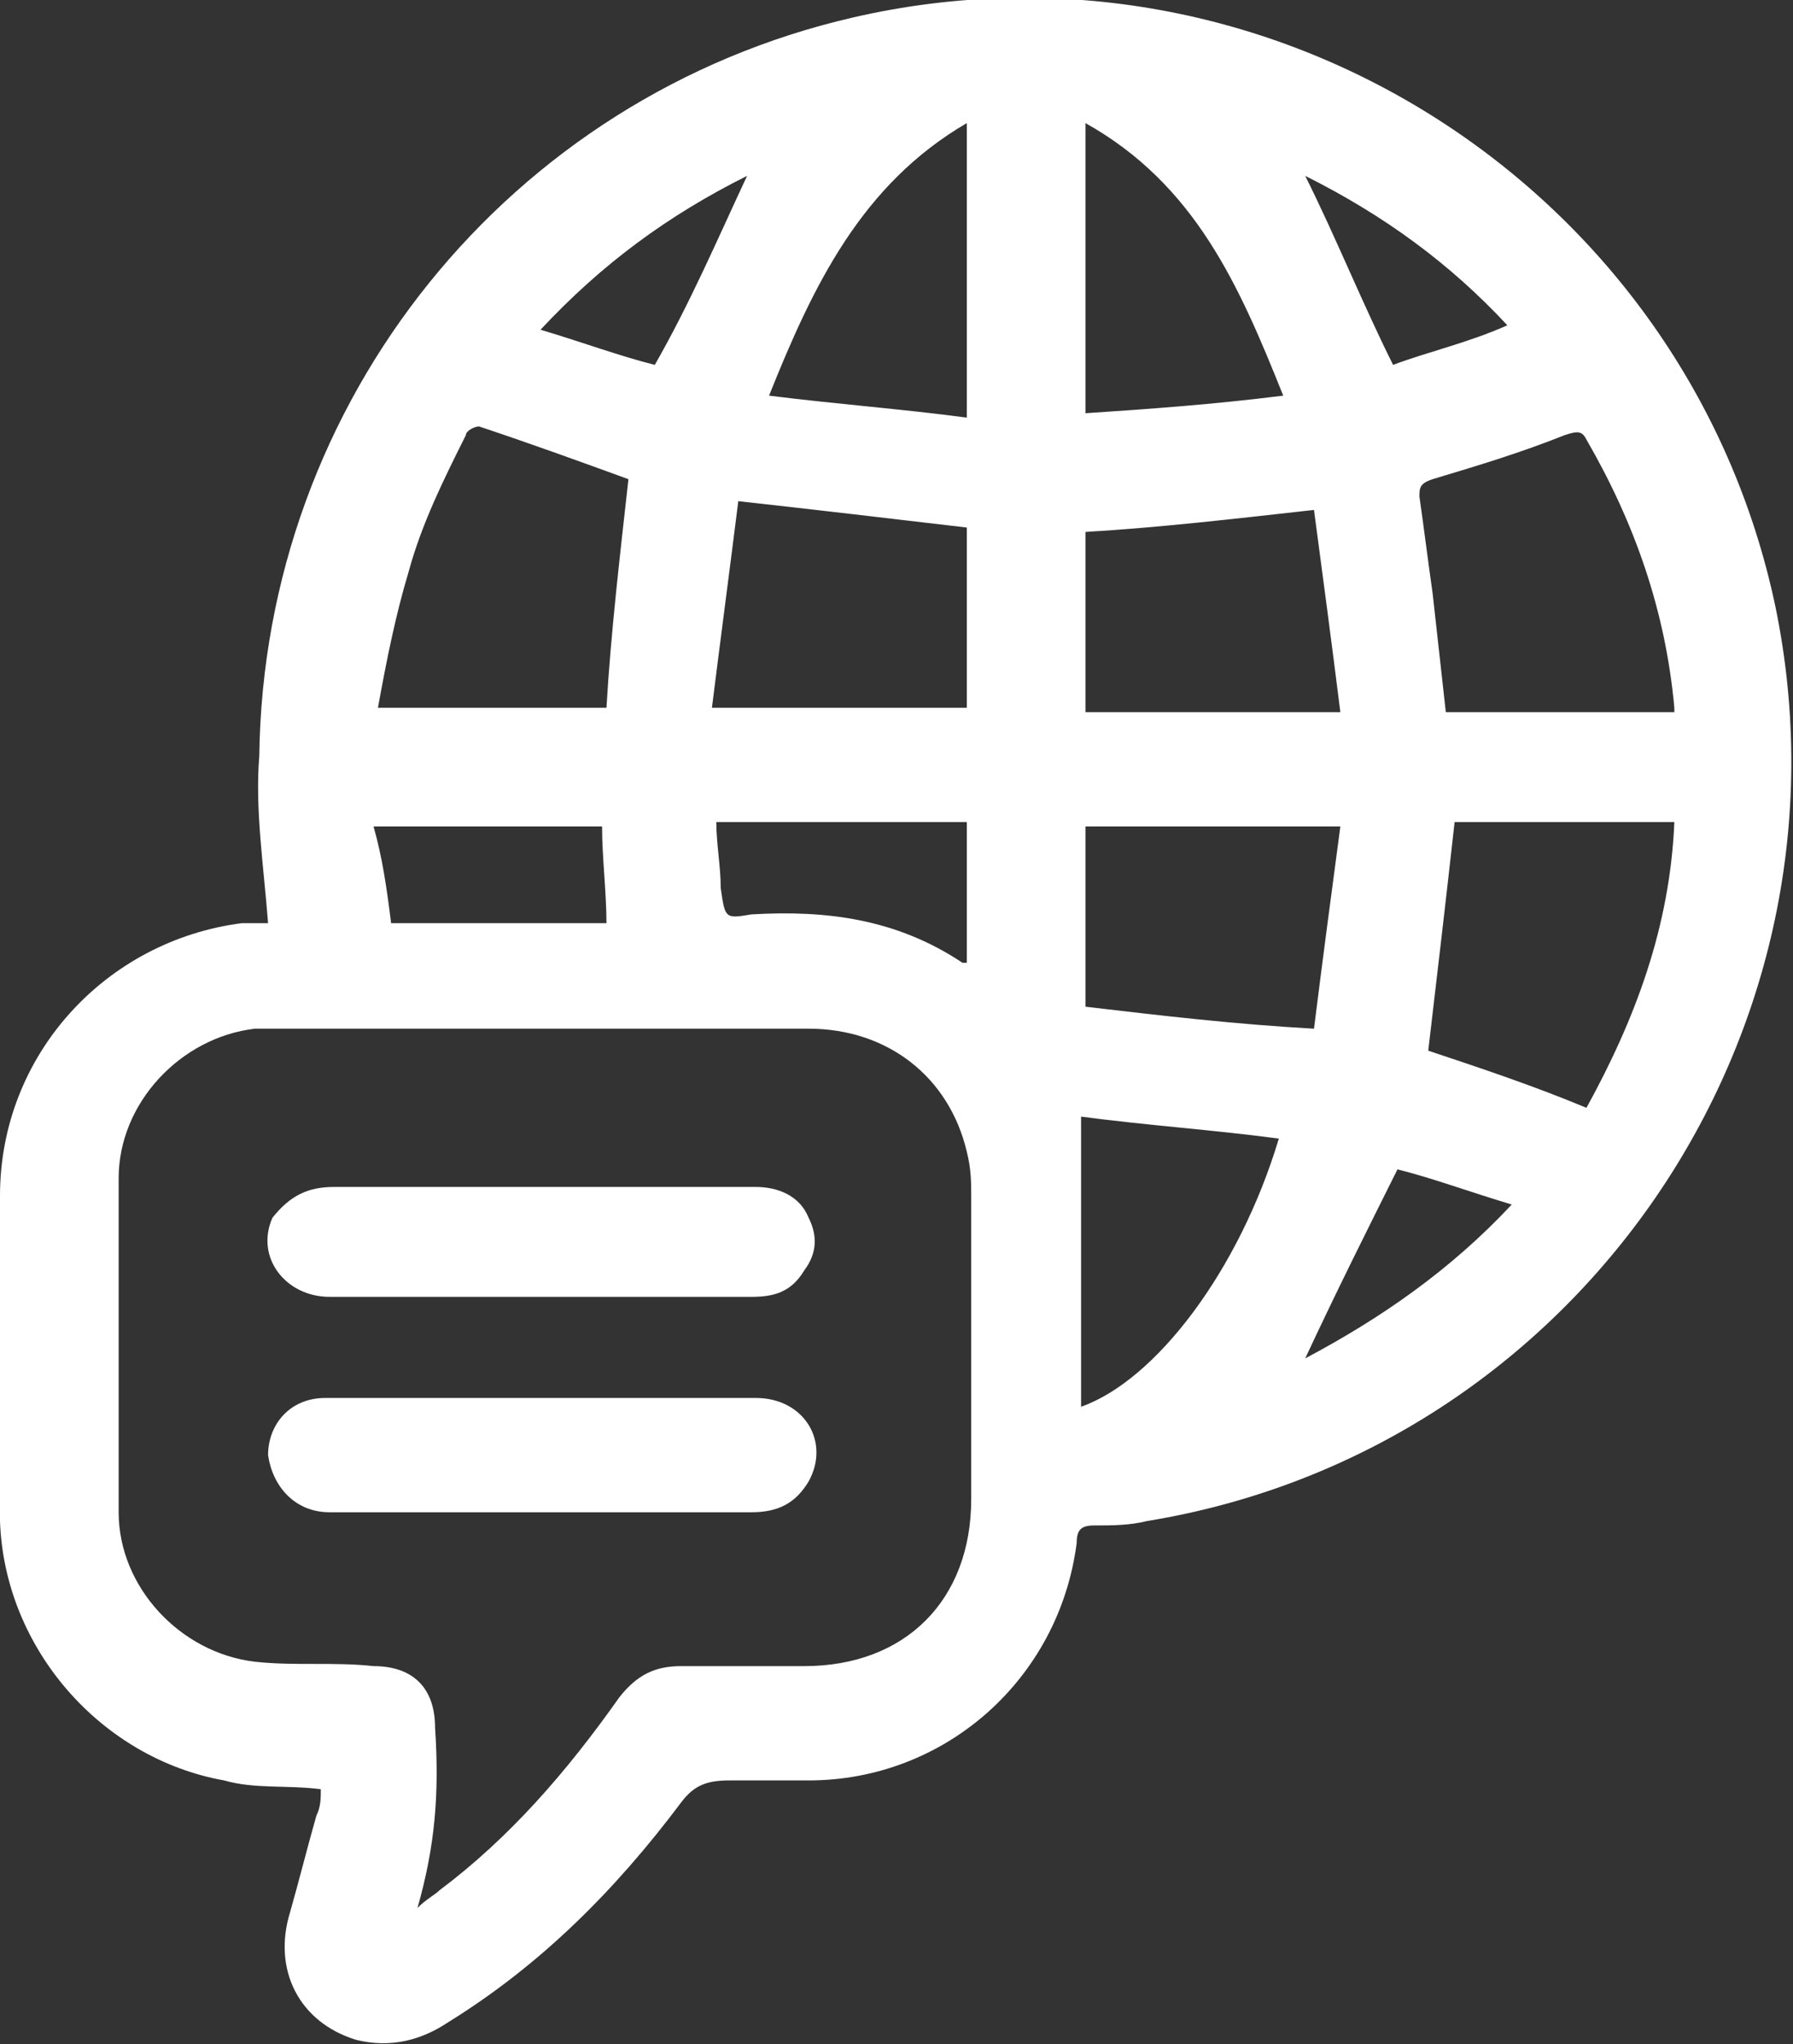 <?xml version="1.0" encoding="utf-8"?>
<!-- Generator: Adobe Illustrator 24.1.2, SVG Export Plug-In . SVG Version: 6.00 Build 0)  -->
<svg version="1.1" id="Camada_1" xmlns="http://www.w3.org/2000/svg" xmlns:xlink="http://www.w3.org/1999/xlink" x="0px" y="0px"
	 viewBox="0 0 40.8 46.5" style="enable-background:new 0 0 40.8 46.5;" xml:space="preserve">
<rect x="0" y="0" width="40.8" height="46.5" fill="#333333" stroke="none"/>
<style type="text/css">
	.st0{fill:#FFFFFF;}
</style>
<g>
	<path class="st0" d="M7.3,40.7c-0.8-0.1-1.5,0-2.2-0.2c-2.8-0.5-5-3-5.1-5.9c0-2.5,0-4.9,0-7.4C0,24,2.4,21.4,5.5,21
		c0.3,0,0.5,0,0.6,0c-0.1-1.3-0.3-2.6-0.2-3.8C6,9.1,11.6,2.2,19.4,0.4c9.5-2.2,19,3.9,21,13.4c2,9.7-4.5,19.2-14.3,20.8
		c-0.4,0.1-0.8,0.1-1.2,0.1c-0.3,0-0.4,0.1-0.4,0.4c-0.4,3.1-3,5.4-6.1,5.4c-0.6,0-1.2,0-1.8,0c-0.5,0-0.8,0.1-1.1,0.5
		c-1.5,2-3.2,3.7-5.3,5c-0.6,0.4-1.3,0.6-2.1,0.4c-1.3-0.4-1.9-1.6-1.5-2.9C6.8,42.8,7,42,7.2,41.3C7.3,41.1,7.3,40.9,7.3,40.7z
		 M9.5,43.4c0.2-0.2,0.4-0.3,0.5-0.4c1.6-1.2,2.9-2.7,4.1-4.4c0.4-0.5,0.8-0.7,1.4-0.7c0.5,0,0.9,0,1.4,0s0.9,0,1.4,0
		c2.3,0,3.8-1.5,3.8-3.8s0-4.6,0-6.9c0-0.3,0-0.6-0.1-1c-0.4-1.7-1.8-2.8-3.6-2.8c-4,0-8,0-12,0c-0.2,0-0.4,0-0.6,0
		c-1.7,0.2-3.1,1.7-3.1,3.4c0,2.5,0,5.1,0,7.6c0,1.7,1.4,3.2,3.1,3.4c0.9,0.1,1.8,0,2.7,0.1c0.9,0,1.4,0.5,1.4,1.4
		C10,40.8,9.9,42,9.5,43.4z M14.3,10.9c-1.1-0.4-2.2-0.8-3.4-1.2c-0.1,0-0.3,0.1-0.3,0.2c-0.5,1-1,2-1.3,3.1c-0.3,1-0.5,2-0.7,3.1
		c1.8,0,3.5,0,5.2,0C13.9,14.4,14.1,12.7,14.3,10.9z M38.1,18.7c-1.7,0-3.4,0-5,0c-0.2,1.8-0.4,3.5-0.6,5.2c1.2,0.4,2.4,0.8,3.6,1.3
		C37.2,23.2,38,21.1,38.1,18.7z M38.1,16.2c0-0.1,0-0.1,0-0.1c-0.2-2.2-0.9-4.2-2-6.1c-0.1-0.2-0.2-0.2-0.5-0.1c-1,0.4-2,0.7-3,1
		c-0.3,0.1-0.3,0.2-0.3,0.4c0.1,0.7,0.2,1.5,0.3,2.2c0.1,0.9,0.2,1.8,0.3,2.7C34.7,16.2,36.4,16.2,38.1,16.2z M30.5,18.8
		c-2,0-3.9,0-5.8,0c0,1.4,0,2.7,0,4.1c1.7,0.2,3.4,0.4,5.2,0.5C30.1,21.8,30.3,20.3,30.5,18.8z M16.2,16.1c2,0,3.9,0,5.8,0
		c0-1.4,0-2.8,0-4.1c-1.7-0.2-3.4-0.4-5.2-0.6C16.6,13,16.4,14.5,16.2,16.1z M29.9,11.6c-1.8,0.2-3.5,0.4-5.2,0.5c0,1.3,0,2.7,0,4.1
		c1.9,0,3.8,0,5.8,0C30.3,14.6,30.1,13.1,29.9,11.6z M29.1,25.9c-1.5-0.2-3-0.3-4.5-0.5c0,2.3,0,4.4,0,6.6
		C26.3,31.4,28.2,28.9,29.1,25.9z M29.2,9c-1-2.5-2-4.8-4.5-6.2c0,2.3,0,4.4,0,6.6C26.2,9.3,27.6,9.2,29.2,9z M22,9.5
		c0-2.3,0-4.4,0-6.7c-2.4,1.4-3.5,3.7-4.5,6.2C19.1,9.2,20.5,9.3,22,9.5z M22,18.7c-1.9,0-3.8,0-5.7,0c0,0.5,0.1,1,0.1,1.5
		c0.1,0.7,0.1,0.7,0.7,0.6c1.7-0.1,3.3,0.1,4.8,1.1H22C22,20.9,22,19.8,22,18.7z M8.9,21c1.7,0,3.3,0,4.9,0c0-0.7-0.1-1.5-0.1-2.2
		c-1.7,0-3.4,0-5.2,0C8.7,19.5,8.8,20.2,8.9,21z M29.7,4c0.7,1.4,1.3,2.9,2,4.3c0.8-0.3,1.7-0.5,2.6-0.9C33,6,31.5,4.9,29.7,4z
		 M17,4c-1.8,0.9-3.3,2-4.7,3.5c1,0.3,1.8,0.6,2.6,0.8C15.7,6.9,16.3,5.5,17,4z M29.7,30.9c1.7-0.9,3.3-2,4.7-3.5
		c-1-0.3-1.8-0.6-2.6-0.8C31.1,28,30.4,29.4,29.7,30.9z"/>
	<path class="st0" d="M12.4,27c1.6,0,3.2,0,4.8,0c0.5,0,1,0.2,1.2,0.7c0.2,0.4,0.2,0.8-0.1,1.2c-0.3,0.5-0.7,0.6-1.2,0.6
		c-1.9,0-3.8,0-5.8,0c-1.3,0-2.5,0-3.8,0c-1,0-1.7-0.9-1.3-1.8C6.6,27.2,7,27,7.6,27C9.2,27,10.8,27,12.4,27z"/>
	<path class="st0" d="M12.4,31.8c1.6,0,3.2,0,4.8,0c1.1,0,1.7,1,1.2,1.9c-0.3,0.5-0.7,0.7-1.3,0.7c-2.7,0-5.4,0-8.2,0
		c-0.5,0-0.9,0-1.4,0c-0.8,0-1.3-0.6-1.4-1.3c0-0.7,0.5-1.3,1.3-1.3C9.2,31.8,10.8,31.8,12.4,31.8z"/>
</g>
</svg>
